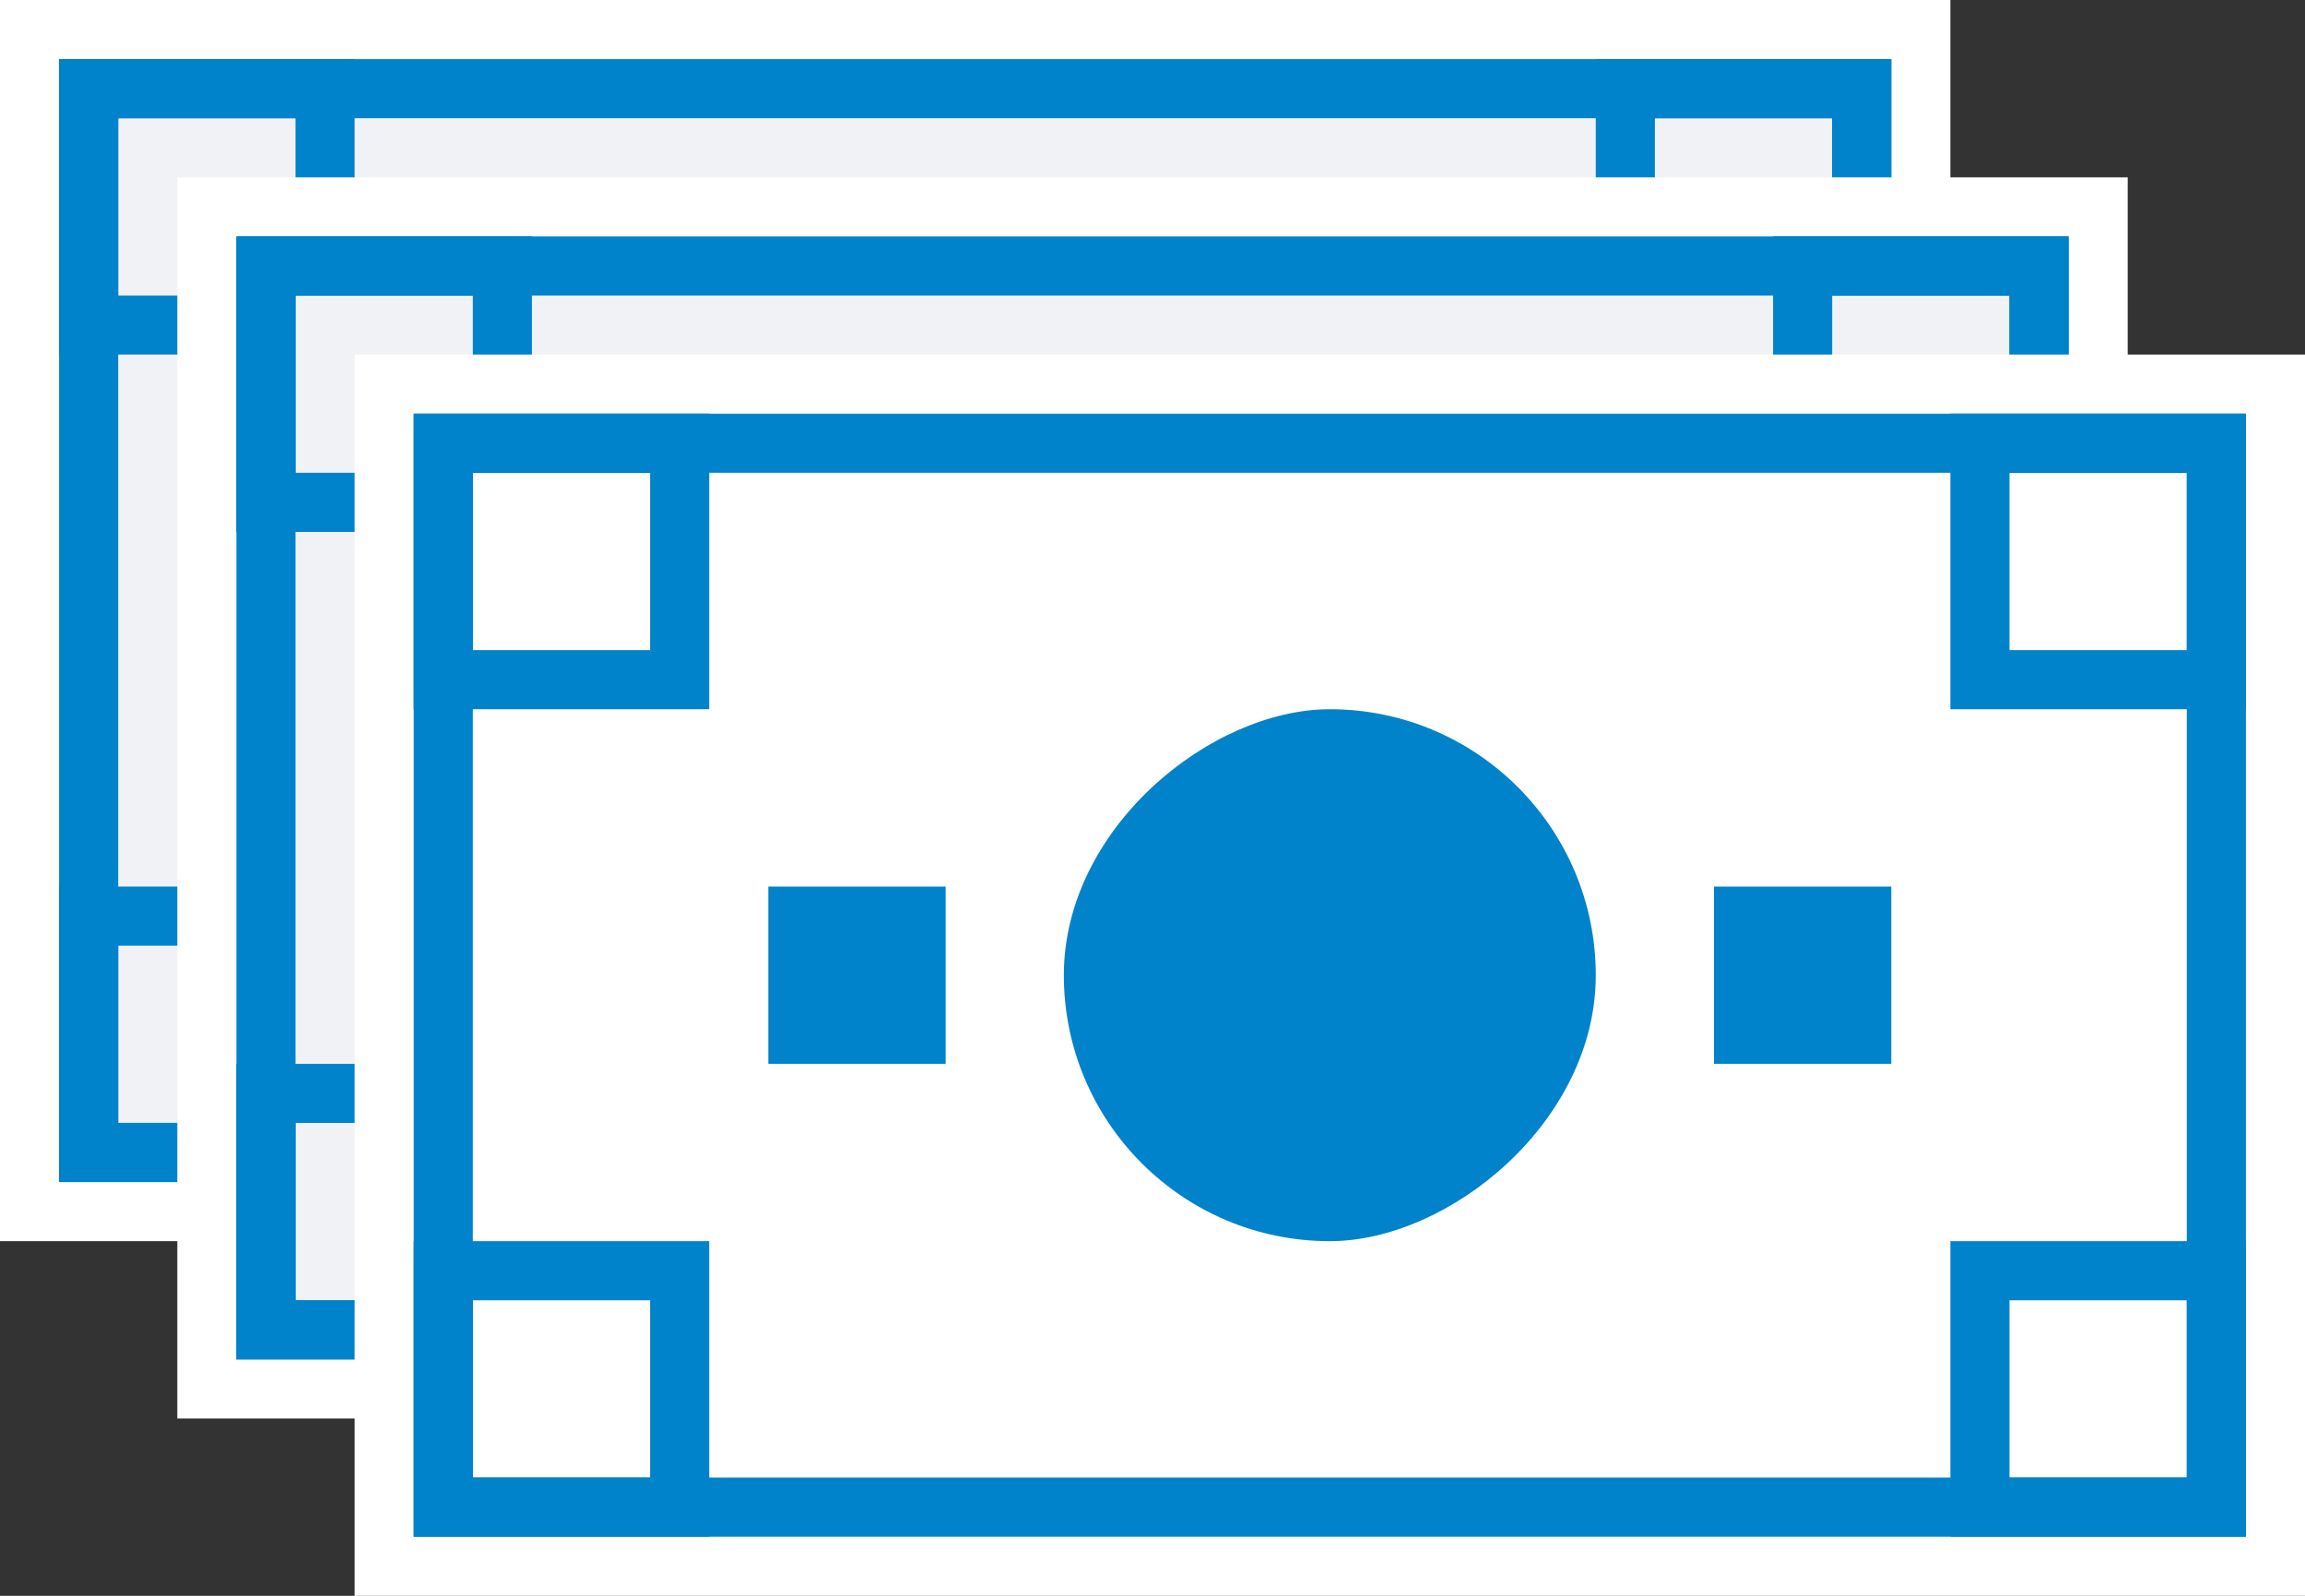 <svg width="39" height="27" viewBox="0 0 39 27" fill="none" xmlns="http://www.w3.org/2000/svg">
<rect x="0" y="0" width="39" height="27" fill="#333333" stroke="none"/>
<rect x="32.5" y="0.5" width="20" height="32" transform="rotate(90 32.5 0.5)" fill="#F0F2F5" stroke="white"/>
<rect x="31.5" y="1.5" width="18" height="30" transform="rotate(90 31.5 1.5)" fill="#F0F2F5" stroke="#0083CA"/>
<rect x="21" y="6" width="9" height="9" transform="rotate(90 21 6)" fill="#0083CA"/>
<rect x="31.5" y="1.5" width="4" height="4" transform="rotate(90 31.5 1.5)" stroke="#0083CA"/>
<rect x="5.5" y="1.5" width="4" height="4" transform="rotate(90 5.5 1.5)" stroke="#0083CA"/>
<rect x="31.5" y="15.5" width="4" height="4" transform="rotate(90 31.5 15.5)" stroke="#0083CA"/>
<rect x="5.5" y="15.5" width="4" height="4" transform="rotate(90 5.5 15.5)" stroke="#0083CA"/>
<rect x="26" y="9" width="3" height="3" transform="rotate(90 26 9)" fill="#0083CA"/>
<rect x="10" y="9" width="3" height="3" transform="rotate(90 10 9)" fill="#0083CA"/>
<rect x="35.5" y="3.5" width="20" height="32" transform="rotate(90 35.5 3.5)" fill="#F0F2F5" stroke="white"/>
<rect x="34.5" y="4.5" width="18" height="30" transform="rotate(90 34.5 4.5)" fill="#F0F2F5" stroke="#0083CA"/>
<rect x="24" y="9" width="9" height="9" transform="rotate(90 24 9)" fill="#0083CA"/>
<rect x="34.5" y="4.5" width="4" height="4" transform="rotate(90 34.5 4.5)" stroke="#0083CA"/>
<rect x="8.5" y="4.5" width="4" height="4" transform="rotate(90 8.5 4.5)" stroke="#0083CA"/>
<rect x="34.5" y="18.5" width="4" height="4" transform="rotate(90 34.5 18.5)" stroke="#0083CA"/>
<rect x="8.5" y="18.5" width="4" height="4" transform="rotate(90 8.5 18.5)" stroke="#0083CA"/>
<rect x="29" y="12" width="3" height="3" transform="rotate(90 29 12)" fill="#0083CA"/>
<rect x="13" y="12" width="3" height="3" transform="rotate(90 13 12)" fill="#0083CA"/>
<rect x="38.5" y="6.5" width="20" height="32" transform="rotate(90 38.5 6.5)" fill="#F0F2F5" stroke="white"/>
<rect x="37.5" y="7.5" width="18" height="30" transform="rotate(90 37.5 7.5)" fill="white" stroke="#0083CA"/>
<rect x="27" y="12" width="9" height="9" rx="4.5" transform="rotate(90 27 12)" fill="#0083CA"/>
<rect x="37.5" y="7.5" width="4" height="4" transform="rotate(90 37.5 7.5)" stroke="#0083CA"/>
<rect x="11.5" y="7.5" width="4" height="4" transform="rotate(90 11.5 7.5)" stroke="#0083CA"/>
<rect x="37.5" y="21.5" width="4" height="4" transform="rotate(90 37.5 21.5)" stroke="#0083CA"/>
<rect x="11.5" y="21.5" width="4" height="4" transform="rotate(90 11.5 21.5)" stroke="#0083CA"/>
<rect x="32" y="15" width="3" height="3" transform="rotate(90 32 15)" fill="#0083CA"/>
<rect x="16" y="15" width="3" height="3" transform="rotate(90 16 15)" fill="#0083CA"/>
</svg>
